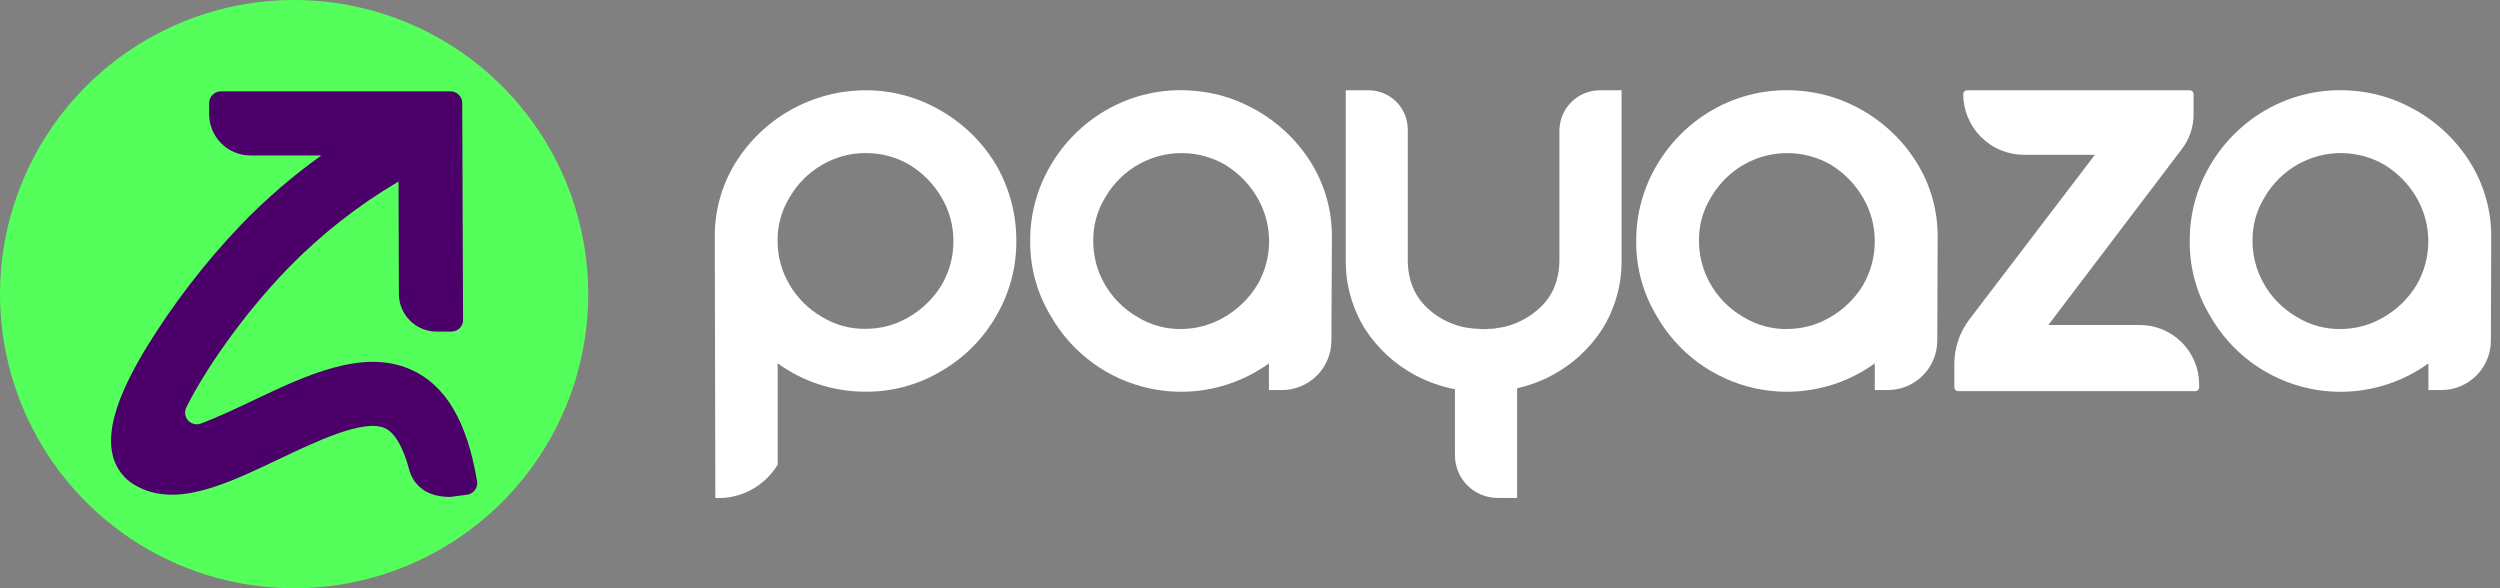<svg width="102" height="24" viewBox="0 0 102 24" fill="none" xmlns="http://www.w3.org/2000/svg">
<rect x="0" y="0" width="102" height="24" fill="#808080" stroke="none"/>
<g clip-path="url(#clip0_239_8524)">
<path d="M38.379 4.51C37.45 3.965 36.392 3.68 35.315 3.684C34.246 3.686 33.197 3.961 32.265 4.483C31.333 5.006 30.551 5.758 29.992 6.668C29.444 7.566 29.157 8.6 29.163 9.652C29.171 13.207 29.178 16.763 29.186 20.319C29.693 20.342 30.197 20.227 30.644 19.988C31.092 19.748 31.467 19.392 31.729 18.957V14.824C32.771 15.58 34.027 15.985 35.315 15.981C36.401 15.99 37.469 15.7 38.401 15.142C39.331 14.606 40.102 13.834 40.638 12.905C41.187 11.973 41.473 10.911 41.466 9.83C41.471 8.747 41.189 7.681 40.649 6.743C40.099 5.814 39.316 5.045 38.379 4.51ZM38.421 11.624C38.093 12.163 37.637 12.612 37.092 12.93C36.553 13.251 35.938 13.419 35.31 13.416C34.677 13.426 34.055 13.253 33.517 12.918C32.976 12.604 32.526 12.154 32.212 11.613C31.891 11.074 31.723 10.458 31.725 9.831C31.716 9.198 31.889 8.575 32.224 8.038C32.538 7.497 32.988 7.047 33.529 6.734C34.068 6.412 34.683 6.244 35.31 6.245C35.941 6.24 36.561 6.404 37.105 6.722C37.644 7.049 38.093 7.505 38.41 8.049C38.732 8.588 38.901 9.204 38.899 9.831C38.904 10.461 38.739 11.081 38.421 11.624Z" fill="white"/>
<path d="M63.624 5.331V10.581C63.624 11.468 63.32 12.16 62.703 12.666C62.324 12.987 61.876 13.215 61.394 13.332C61.303 13.352 61.206 13.367 61.116 13.38C61.023 13.402 60.928 13.414 60.832 13.415C60.807 13.418 60.781 13.418 60.756 13.415C60.696 13.426 60.636 13.431 60.575 13.428H60.486C60.43 13.431 60.374 13.426 60.319 13.415C60.284 13.423 60.248 13.42 60.215 13.407C60.126 13.413 60.037 13.403 59.952 13.38C59.931 13.387 59.917 13.38 59.896 13.38C59.326 13.291 58.792 13.046 58.352 12.673C57.741 12.16 57.437 11.474 57.437 10.588V5.278C57.436 4.856 57.268 4.452 56.97 4.153C56.672 3.854 56.267 3.685 55.845 3.684H54.907V10.581C54.891 11.586 55.165 12.575 55.696 13.428C56.217 14.234 56.938 14.891 57.79 15.334C58.285 15.591 58.815 15.775 59.362 15.881V18.577C59.362 19.038 59.545 19.48 59.871 19.806C60.197 20.132 60.639 20.315 61.1 20.315H61.899V15.841C62.379 15.734 62.843 15.565 63.278 15.336C64.129 14.893 64.85 14.237 65.37 13.431C65.902 12.578 66.176 11.589 66.16 10.584V3.684H65.274C64.837 3.684 64.418 3.858 64.109 4.166C63.799 4.475 63.625 4.894 63.624 5.331Z" fill="white"/>
<path d="M75.658 4.325C74.958 3.972 74.195 3.76 73.412 3.702C72.169 3.596 70.924 3.874 69.845 4.5C68.909 5.044 68.13 5.822 67.587 6.758C67.038 7.69 66.752 8.752 66.758 9.833C66.746 10.912 67.035 11.973 67.594 12.896C68.019 13.642 68.597 14.29 69.289 14.798C69.982 15.306 70.773 15.662 71.612 15.845C72.451 16.026 73.319 16.03 74.16 15.855C75.001 15.679 75.795 15.329 76.491 14.827V15.915H77.017C77.553 15.915 78.066 15.703 78.445 15.326C78.825 14.948 79.039 14.436 79.041 13.9L79.056 9.652C79.061 8.595 78.77 7.557 78.216 6.657C77.599 5.655 76.713 4.847 75.658 4.325ZM76.02 11.625C75.673 12.197 75.181 12.666 74.595 12.987C74.096 13.264 73.536 13.414 72.965 13.423C72.312 13.443 71.667 13.269 71.112 12.924C70.535 12.589 70.063 12.101 69.746 11.514C69.471 11.009 69.324 10.445 69.319 9.87C69.302 9.224 69.475 8.586 69.817 8.037C70.151 7.464 70.636 6.994 71.219 6.678C71.754 6.387 72.355 6.238 72.964 6.246C73.573 6.253 74.17 6.417 74.698 6.721C75.266 7.068 75.733 7.558 76.053 8.141C76.328 8.635 76.477 9.188 76.489 9.753C76.509 10.409 76.345 11.058 76.015 11.625H76.02Z" fill="white"/>
<path d="M100.801 6.657C100.183 5.654 99.294 4.846 98.237 4.325C97.537 3.972 96.773 3.76 95.991 3.702C94.748 3.596 93.503 3.874 92.424 4.5C91.487 5.044 90.709 5.822 90.166 6.758C89.619 7.69 89.334 8.753 89.342 9.833C89.33 10.912 89.619 11.973 90.178 12.896C90.603 13.643 91.181 14.291 91.874 14.8C92.566 15.308 93.358 15.665 94.198 15.847C95.037 16.029 95.906 16.032 96.747 15.856C97.588 15.681 98.383 15.33 99.079 14.827V15.915H99.605C100.14 15.915 100.654 15.703 101.033 15.325C101.412 14.948 101.626 14.435 101.628 13.9L101.642 9.652C101.646 8.595 101.355 7.557 100.801 6.657ZM98.599 11.625C98.251 12.197 97.76 12.666 97.174 12.987C96.676 13.263 96.118 13.413 95.549 13.423C94.895 13.443 94.25 13.269 93.695 12.924C93.119 12.588 92.647 12.1 92.33 11.514C92.055 11.009 91.908 10.445 91.903 9.87C91.886 9.224 92.06 8.586 92.401 8.037C92.736 7.464 93.221 6.994 93.804 6.678C94.339 6.387 94.939 6.238 95.549 6.245C96.157 6.253 96.754 6.417 97.282 6.721C97.85 7.067 98.318 7.556 98.638 8.139C98.931 8.674 99.082 9.276 99.075 9.886C99.068 10.496 98.904 11.094 98.599 11.623V11.625Z" fill="white"/>
<path d="M50.935 4.325C50.233 3.971 49.468 3.759 48.684 3.702C47.442 3.595 46.197 3.874 45.118 4.5C44.181 5.043 43.402 5.822 42.859 6.758C42.311 7.69 42.025 8.752 42.032 9.833C42.022 10.913 42.314 11.974 42.875 12.897C43.3 13.642 43.878 14.29 44.571 14.798C45.263 15.306 46.054 15.662 46.893 15.845C47.733 16.027 48.601 16.03 49.441 15.855C50.282 15.679 51.076 15.329 51.772 14.827V15.915H52.299C52.834 15.915 53.347 15.704 53.726 15.326C54.105 14.948 54.319 14.436 54.321 13.9L54.342 9.652C54.346 8.595 54.056 7.558 53.503 6.657C52.883 5.654 51.993 4.846 50.935 4.325ZM51.296 11.626C50.949 12.198 50.456 12.668 49.868 12.987C49.372 13.263 48.815 13.412 48.247 13.423C47.593 13.443 46.948 13.269 46.392 12.924C45.816 12.588 45.344 12.1 45.028 11.514C44.754 11.009 44.609 10.444 44.605 9.87C44.589 9.223 44.763 8.586 45.105 8.037C45.438 7.464 45.923 6.994 46.507 6.678C47.042 6.387 47.642 6.238 48.252 6.246C48.861 6.253 49.458 6.417 49.985 6.722C50.553 7.068 51.02 7.556 51.341 8.139C51.635 8.674 51.786 9.276 51.779 9.886C51.772 10.496 51.607 11.095 51.301 11.623L51.296 11.626Z" fill="white"/>
<path d="M87.3 13.259H83.573L89.025 6.074C89.332 5.67 89.498 5.177 89.498 4.669V3.836C89.497 3.796 89.481 3.757 89.451 3.728C89.422 3.7 89.383 3.684 89.343 3.684H80.256C80.215 3.684 80.175 3.7 80.146 3.729C80.117 3.758 80.1 3.798 80.1 3.839C80.1 4.164 80.165 4.486 80.289 4.787C80.414 5.087 80.596 5.36 80.826 5.59C81.056 5.82 81.329 6.003 81.63 6.127C81.931 6.251 82.253 6.315 82.578 6.315H85.473L80.341 13.045C79.948 13.568 79.735 14.205 79.737 14.86V15.803C79.737 15.845 79.754 15.884 79.783 15.913C79.812 15.942 79.851 15.959 79.893 15.959H89.569C89.589 15.959 89.61 15.955 89.629 15.947C89.648 15.939 89.665 15.928 89.68 15.914C89.694 15.899 89.706 15.882 89.713 15.863C89.721 15.844 89.725 15.824 89.725 15.803V15.682C89.725 15.039 89.469 14.423 89.015 13.968C88.56 13.514 87.943 13.259 87.3 13.259Z" fill="white"/>
<path d="M12 24C9.627 24 7.306 23.296 5.333 21.978C3.36 20.659 1.822 18.785 0.913 16.592C0.005 14.399 -0.232 11.986 0.231 9.658C0.694 7.331 1.837 5.192 3.515 3.514C5.194 1.836 7.332 0.693 9.66 0.23C11.988 -0.232 14.4 0.005 16.593 0.914C18.786 1.822 20.66 3.361 21.978 5.334C23.297 7.308 24 9.628 24 12.001C24 15.184 22.735 18.236 20.485 20.486C18.234 22.736 15.182 24 12 24Z" fill="#55FF5B"/>
<path d="M19.463 19.633C19.061 17.188 18.171 15.694 16.749 15.071C14.79 14.213 12.483 15.312 10.251 16.374C9.733 16.621 8.913 17.011 8.195 17.28C8.105 17.314 8.008 17.32 7.915 17.297C7.822 17.274 7.738 17.224 7.674 17.153C7.61 17.082 7.569 16.994 7.556 16.899C7.543 16.805 7.559 16.708 7.601 16.623C8.326 15.167 9.838 12.925 11.732 10.965C13.076 9.581 14.599 8.384 16.261 7.404L16.275 12C16.277 12.407 16.441 12.797 16.73 13.083C17.019 13.37 17.41 13.53 17.817 13.528H18.42C18.482 13.527 18.544 13.515 18.602 13.491C18.66 13.466 18.712 13.431 18.756 13.386C18.8 13.342 18.835 13.289 18.858 13.231C18.882 13.174 18.894 13.111 18.893 13.049L18.859 4.2C18.859 4.074 18.808 3.954 18.719 3.865C18.63 3.776 18.509 3.727 18.383 3.727H9.011C8.948 3.727 8.885 3.739 8.827 3.764C8.769 3.788 8.716 3.824 8.672 3.869C8.628 3.914 8.593 3.967 8.569 4.025C8.545 4.084 8.534 4.146 8.534 4.209V4.665C8.535 5.11 8.713 5.537 9.028 5.851C9.343 6.166 9.771 6.342 10.216 6.342H13.111C11.941 7.178 10.849 8.119 9.85 9.153C8.352 10.719 7.029 12.442 5.903 14.294C4.961 15.88 3.847 18.14 5.066 19.446C5.205 19.594 5.367 19.718 5.545 19.815C7.176 20.736 9.215 19.762 11.374 18.735C12.916 18 14.834 17.087 15.701 17.466C16.096 17.641 16.445 18.23 16.689 19.138C16.754 19.41 16.897 19.656 17.101 19.846C17.472 20.206 17.989 20.274 18.37 20.275L19.054 20.184C19.117 20.176 19.179 20.155 19.234 20.123C19.289 20.09 19.337 20.047 19.375 19.995C19.414 19.944 19.441 19.886 19.456 19.823C19.471 19.761 19.474 19.696 19.463 19.633Z" fill="#4B006A"/>
</g>
<defs>
<clipPath id="clip0_239_8524">
<rect width="101.639" height="24" fill="white"/>
</clipPath>
</defs>
</svg>
